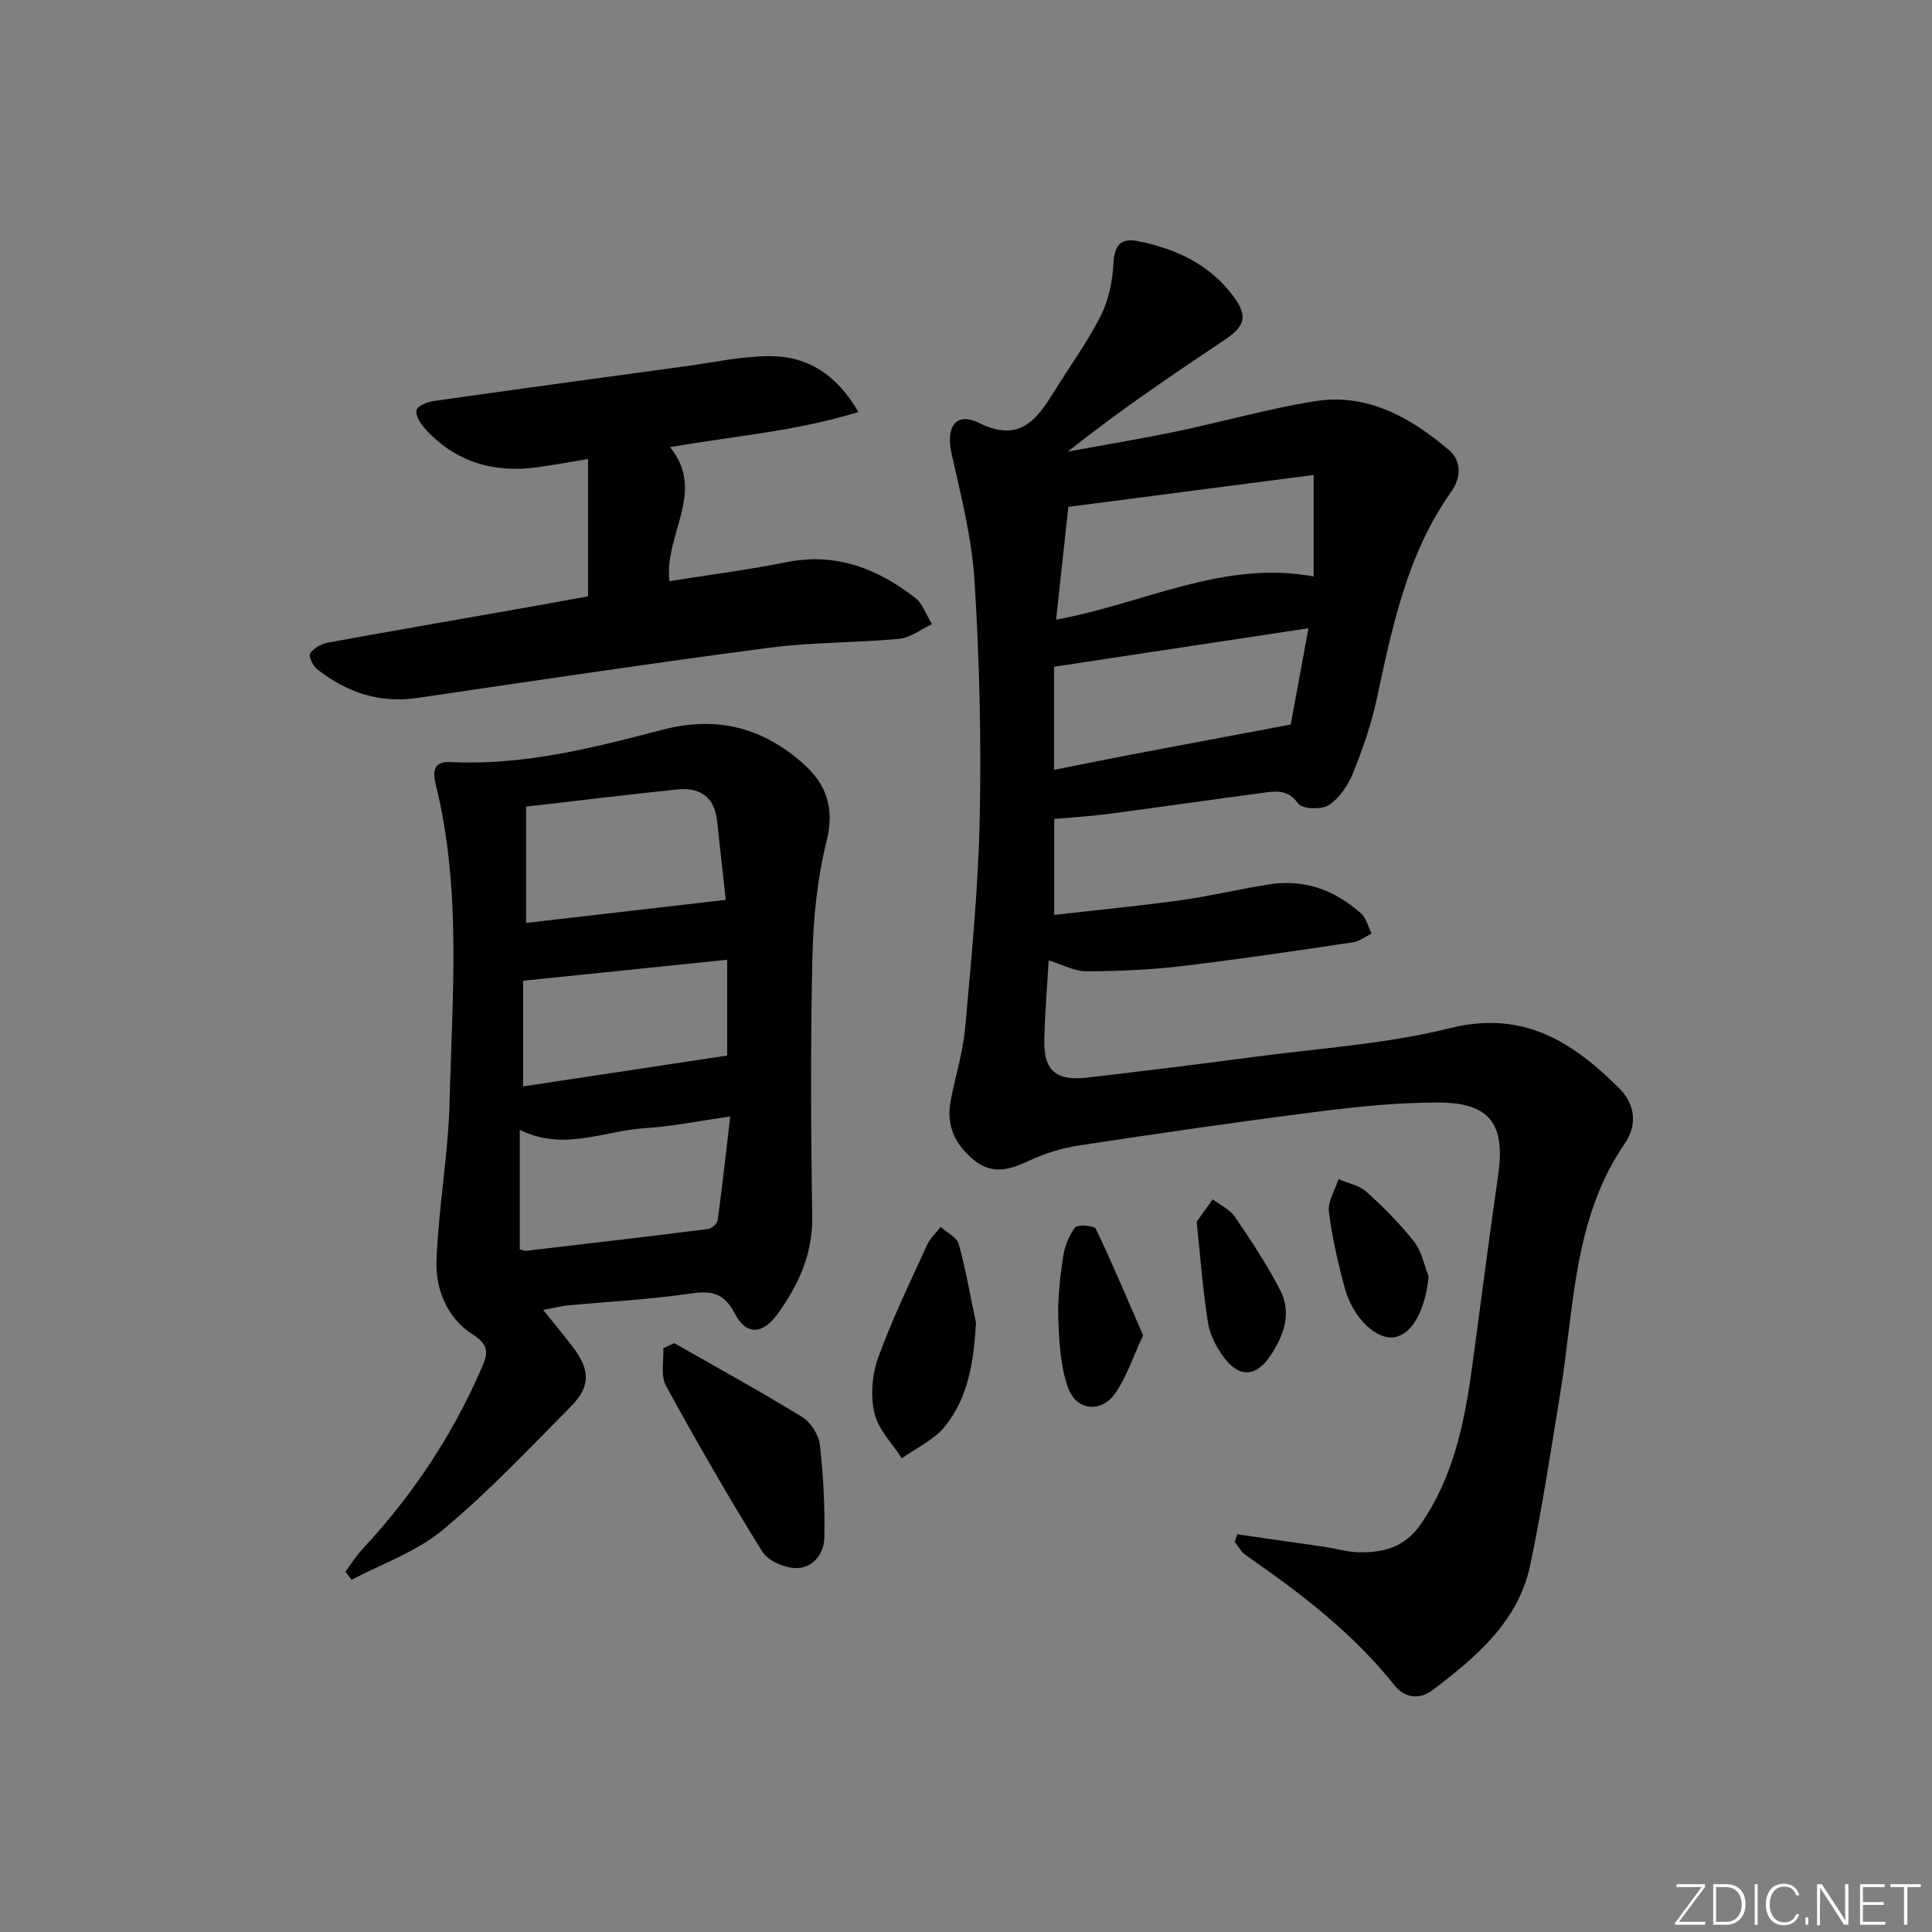 <svg enable-background="new 0 0 400 400" viewBox="0 0 400 400" xmlns="http://www.w3.org/2000/svg"><rect x="0" y="0" width="400" height="400" fill="#808080" stroke="none"/><g fill="#fafbfc"><path d="m346.9 398 5.4-7.3h-5.2v-.6h5.9v.6l-5.4 7.2h5.5l-.1.6h-6.2v-.5z"/><path d="m354.7 390.1h2.8c2.3 0 3.9 1.6 3.9 4.1s-1.6 4.3-3.9 4.3h-2.8zm.6 7.8h2c2.2 0 3.3-1.6 3.3-3.6 0-1.8-1-3.6-3.3-3.6h-2z"/><path d="m363.9 390.1v8.4h-.6v-8.4z"/><path d="m372.5 396.3c-.4 1.3-1.4 2.3-3.2 2.3-2.4 0-3.7-1.9-3.7-4.3 0-2.3 1.2-4.3 3.7-4.3 1.8 0 2.9 1 3.2 2.4h-.6c-.4-1.1-1.1-1.8-2.5-1.8-2.1 0-3 1.9-3 3.7s.9 3.7 3 3.7c1.4 0 2.1-.7 2.5-1.7z"/><path d="m373.8 398.5v-1.5h.6v1.5z"/><path d="m376.2 398.5v-8.4h1c1.3 2 4.4 6.7 4.9 7.6-.1-1.2-.1-2.4-.1-3.8v-3.8h.7v8.4h-.9c-1.2-1.9-4.4-6.8-5-7.7.1 1.1 0 2.3 0 3.9v3.9h-.6z"/><path d="m390 394.4h-4.3v3.5h4.7l-.1.6h-5.2v-8.4h5.1v.6h-4.5v3.1h4.3z"/><path d="m394.2 390.7h-2.8v-.6h6.3v.6h-2.8v7.8h-.7z"/></g><path d="m218.27 169.55v19.87c8.83-1.01 17.52-1.84 26.14-3.03 6.23-.86 12.37-2.37 18.59-3.32 7.21-1.1 13.48 1.31 18.81 6.07 1.09.97 1.46 2.74 2.16 4.14-1.28.63-2.51 1.63-3.86 1.82-11.82 1.75-23.65 3.53-35.52 4.93-6.53.77-13.14 1.06-19.72 1.06-2.49 0-4.98-1.41-7.75-2.26-.32 5.53-.79 10.98-.91 16.45-.14 6.39 2.42 8.59 8.99 7.82 11.55-1.35 23.08-2.77 34.61-4.3 13.5-1.8 27.25-2.65 40.39-5.93 15.11-3.77 25.36 2.79 35.03 12.43 3.38 3.37 3.76 7.67 1.18 11.42-10.73 15.62-10.47 33.97-13.35 51.56-1.96 11.95-3.76 23.94-6.25 35.78-2.46 11.68-11.15 18.96-20.09 25.78-2.75 2.1-5.84 1.81-8.02-.93-8.62-10.82-19.43-19.09-30.7-26.86-.98-.67-1.59-1.87-2.37-2.83.18-.52.37-1.03.55-1.55 6.06.87 12.13 1.72 18.19 2.61 2.3.34 4.59 1.06 6.89 1.1 5.12.09 9.55-.96 12.88-5.79 6.88-9.96 9.11-21.24 10.68-32.82 1.79-13.16 3.46-26.34 5.36-39.49 1.51-10.47-1.64-14.96-12.26-15.01-8.44-.04-16.93.85-25.32 1.92-16.46 2.09-32.88 4.48-49.27 6.98-3.57.54-7.16 1.69-10.43 3.22-3.9 1.82-7.46 2.82-11.15-.13-3.95-3.16-5.9-7.19-4.94-12.29.95-5.05 2.55-10.02 3.01-15.11 1.3-14.56 2.74-29.14 3.03-43.74.33-16.26-.07-32.57-1.08-48.81-.55-8.86-2.8-17.65-4.75-26.37-1.24-5.53.85-8.75 5.66-6.38 8.34 4.11 11.88-.53 15.51-6.4 3.23-5.23 6.9-10.24 9.67-15.71 1.65-3.26 2.48-7.18 2.66-10.85.19-3.79 1.52-5.39 5.09-4.67 7.86 1.57 14.89 4.81 19.78 11.46 2.99 4.06 2.43 6.11-1.85 8.99-10.92 7.3-21.8 14.62-32.46 23.12 7.49-1.38 15.01-2.62 22.47-4.17 9.58-2 19.03-4.73 28.67-6.26 10.82-1.73 19.74 3.32 27.69 10.03 2.82 2.38 2.54 5.91.58 8.67-9.23 12.97-12.23 28.09-15.51 43.19-1.12 5.17-2.88 10.24-4.88 15.15-1.02 2.51-2.81 5.17-5 6.59-1.51.98-5.51.81-6.32-.33-2.14-3-4.65-2.58-7.34-2.22-10.7 1.42-21.39 2.97-32.1 4.38-3.59.47-7.21.67-11.07 1.02zm.38-41.25c18.37-3.38 34.57-12.4 53.33-8.95 0-6.72 0-13.33 0-21.01-17.45 2.27-33.94 4.41-50.79 6.6-.87 7.99-1.67 15.34-2.54 23.36zm-.42 31.09c5.35-1.06 10.2-2.06 15.06-2.99 10.95-2.08 21.9-4.13 33.94-6.39.99-5.37 2.29-12.41 3.68-19.94-17.98 2.72-35.25 5.34-52.68 7.97z" fill="#010000"/><path d="m112.46 271.2c2.42 3.02 4.32 5.3 6.12 7.66 3.61 4.75 3.75 8.15-.39 12.34-8.64 8.75-17.13 17.74-26.56 25.59-5.39 4.49-12.5 6.93-18.83 10.29-.43-.56-.86-1.12-1.29-1.68 1.18-1.58 2.23-3.3 3.57-4.73 10.31-11.04 18.54-23.43 24.57-37.29 1.24-2.85 1.95-4.76-1.82-7.13-5.08-3.2-7.67-9.18-7.46-15.07.39-11.09 2.45-22.13 2.72-33.22.54-21.88 2.49-43.89-2.87-65.52-.68-2.74-.42-4.84 2.97-4.67 15.14.78 29.63-2.94 44.03-6.7 11.22-2.92 20.71-.43 29.1 7.06 4.79 4.27 6.53 9.19 4.81 16.05-1.96 7.8-2.74 16.04-2.93 24.12-.41 17.81-.33 35.64-.03 53.46.13 7.82-2.82 14.25-7.16 20.26-3.12 4.32-6.52 4.52-8.92-.12-2.39-4.63-5.25-4.65-9.61-4.02-8.21 1.18-16.53 1.6-24.8 2.38-1.48.13-2.93.52-5.22.94zm38.73-40.04c-6.64.94-12.18 2.08-17.76 2.43-8.41.53-16.71 4.84-25.82.33v24.74c.51.11.99.35 1.44.29 12.52-1.46 25.03-2.92 37.53-4.5.76-.1 1.9-1.1 2-1.8.96-6.98 1.73-13.99 2.61-21.49zm-.93-44.86c-.51-4.63-1.15-10.51-1.8-16.38-.54-4.92-3.53-6.96-8.18-6.48-10.32 1.07-20.63 2.33-31.36 3.56v24.08c13.78-1.58 27.13-3.13 41.34-4.78zm.29 12.41c-14.37 1.48-28.31 2.91-42.25 4.34v21.88c14.19-2.15 28.02-4.24 42.25-6.39 0-5.78 0-12.53 0-19.83z" fill="#010000"/><path d="m121.75 123.47c0-9.53 0-18.78 0-28.44-3.68.61-7.07 1.25-10.48 1.71-9.17 1.25-17.15-1.13-23.42-8.15-.9-1.01-1.95-2.82-1.59-3.74.37-.96 2.32-1.65 3.66-1.84 17.25-2.45 34.51-4.8 51.77-7.15 5.91-.8 11.83-2.12 17.74-2.12 7.76 0 13.8 3.8 18.29 11.55-12.92 4.02-25.76 4.97-39 7.29 7.52 9.2-1.2 17.99-.14 27.75 8.15-1.3 16.33-2.36 24.41-3.96 10.12-2.01 18.63 1.37 26.38 7.31 1.65 1.26 2.42 3.67 3.59 5.55-2.27 1.05-4.47 2.81-6.82 3.03-8.92.85-17.96.68-26.82 1.84-24.33 3.2-48.61 6.83-72.89 10.4-7.9 1.16-14.69-1.16-20.78-5.95-.87-.69-1.81-2.69-1.44-3.25.71-1.08 2.25-1.97 3.57-2.22 11.58-2.15 23.18-4.13 34.78-6.18 6.19-1.07 12.39-2.2 19.19-3.43z" fill="#010000"/><path d="m139.6 278.08c8.87 5.07 17.84 9.99 26.54 15.33 1.75 1.08 3.36 3.66 3.6 5.71.73 6.35 1.05 12.79.94 19.19-.06 3.35-2.37 6.39-5.86 6.35-2.4-.03-5.81-1.5-7-3.42-6.99-11.25-13.61-22.75-19.96-34.38-1.12-2.06-.4-5.12-.54-7.72.76-.35 1.52-.71 2.28-1.06z" fill="#010000"/><path d="m202.07 273.91c-.48 7.87-1.52 15.34-6.45 21.43-2.25 2.78-5.9 4.43-8.91 6.59-1.98-3.09-4.89-5.97-5.67-9.34-.84-3.62-.5-8 .78-11.52 2.88-7.95 6.6-15.59 10.11-23.3.63-1.39 1.88-2.51 2.84-3.75 1.29 1.18 3.34 2.14 3.73 3.56 1.48 5.37 2.42 10.88 3.57 16.33z" fill="#010000"/><path d="m236.67 276.47c-2.09 4.46-3.4 8.57-5.75 11.96-2.9 4.18-8.08 3.69-9.8-1.14-1.56-4.38-1.82-9.33-2-14.06-.16-4.29.34-8.65.96-12.91.32-2.18 1.2-4.48 2.51-6.2.51-.67 3.96-.39 4.29.31 3.41 7.1 6.46 14.39 9.79 22.04z" fill="#010000"/><path d="m295.79 264.28c-.74 6.96-3.31 11.89-7.06 12.57-3.62.66-8.55-3.84-10.25-10-1.45-5.24-2.68-10.6-3.34-15.99-.26-2.13 1.27-4.48 1.99-6.73 1.96.85 4.3 1.28 5.8 2.63 3.54 3.2 6.94 6.64 9.9 10.38 1.52 1.96 2 4.74 2.96 7.14z" fill="#010000"/><path d="m247.75 252.95c.65-.91 1.99-2.78 3.33-4.64 1.56 1.19 3.55 2.08 4.6 3.62 3.35 4.92 6.66 9.92 9.38 15.2 2.46 4.77.7 9.51-2.09 13.63-2.98 4.4-6.47 4.49-9.61.23-1.53-2.08-2.86-4.63-3.26-7.14-1.03-6.39-1.49-12.87-2.35-20.9z" fill="#010000"/></svg>